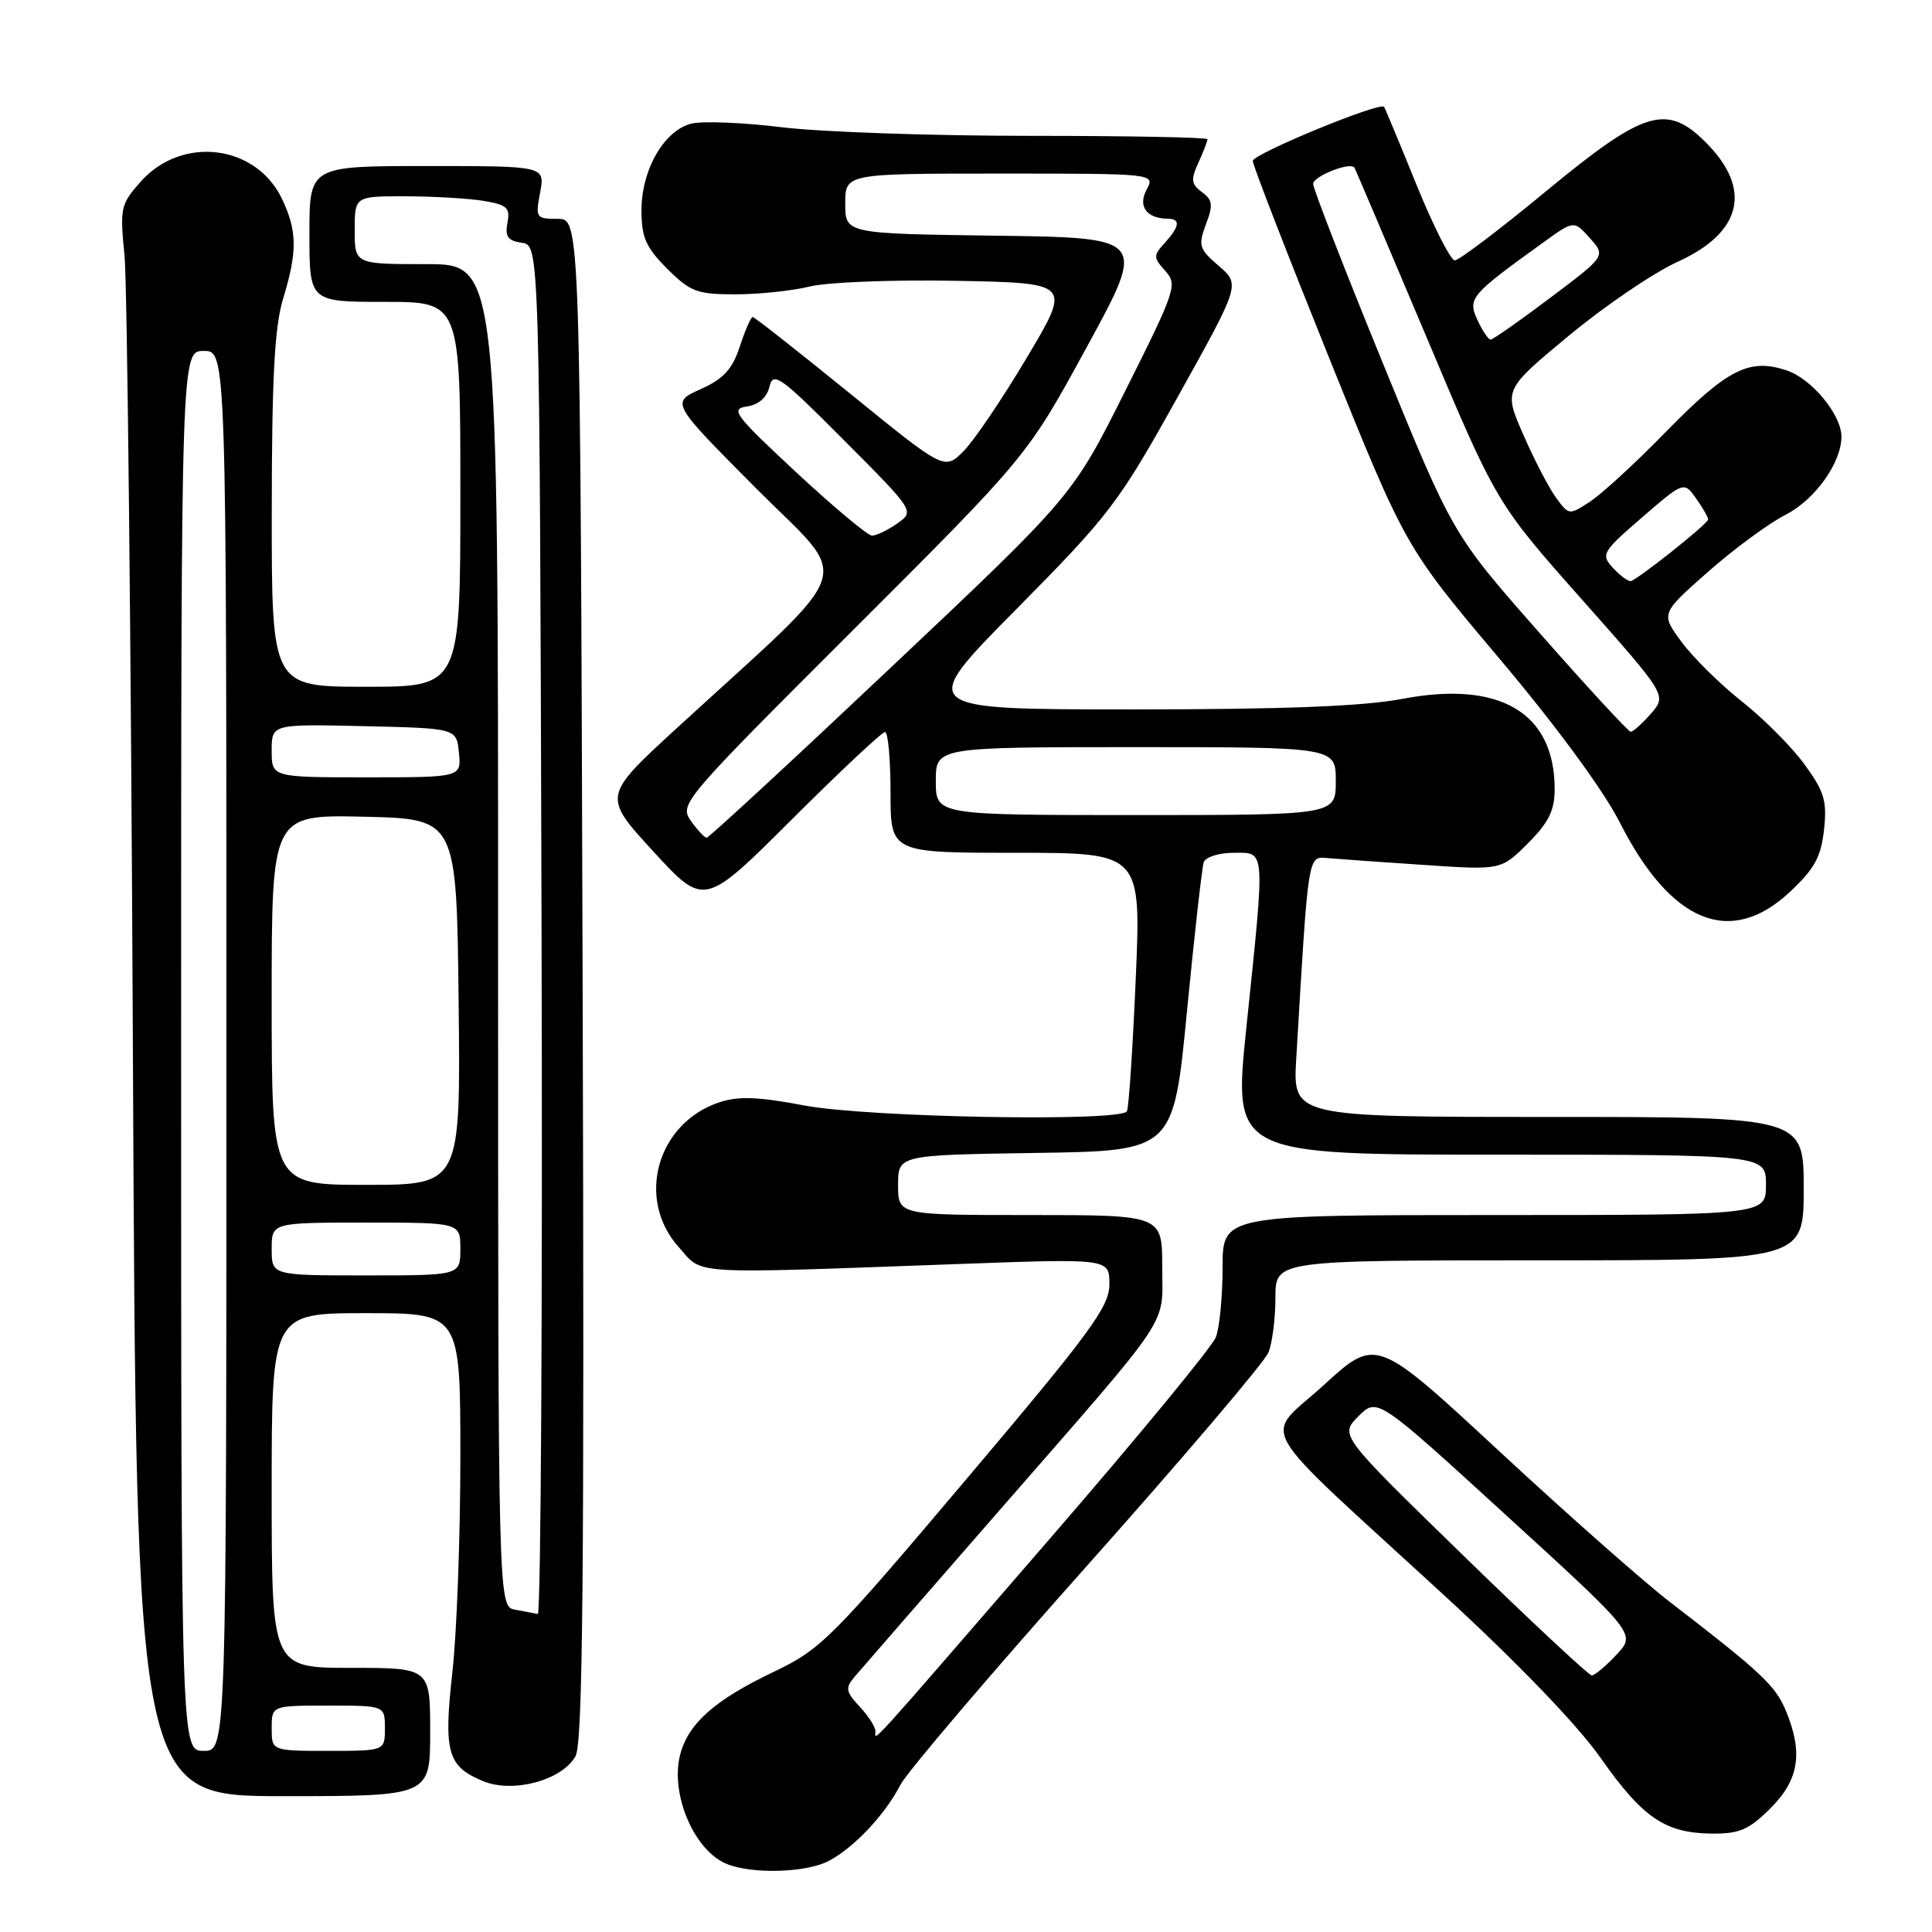 <?xml version="1.0" encoding="UTF-8" standalone="no"?>
<!DOCTYPE svg PUBLIC "-//W3C//DTD SVG 1.1//EN" "http://www.w3.org/Graphics/SVG/1.1/DTD/svg11.dtd" >
<svg xmlns="http://www.w3.org/2000/svg" xmlns:xlink="http://www.w3.org/1999/xlink" version="1.1" viewBox="0 0 256 256">
 <g >
 <path fill="currentColor"
d=" M 109.80 246.59 C 113.15 244.84 117.28 240.45 119.31 236.50 C 120.15 234.85 131.27 221.80 144.01 207.50 C 156.75 193.20 167.59 180.46 168.09 179.18 C 168.59 177.91 169.00 174.65 169.00 171.93 C 169.00 167.00 169.00 167.00 204.00 167.00 C 239.00 167.00 239.00 167.00 239.00 157.50 C 239.00 148.00 239.00 148.00 205.15 148.00 C 171.30 148.00 171.30 148.00 171.76 140.25 C 173.40 112.62 173.26 113.48 176.00 113.71 C 177.38 113.83 183.09 114.24 188.70 114.61 C 198.90 115.30 198.90 115.30 202.45 111.75 C 205.22 108.98 206.00 107.40 206.00 104.55 C 206.00 94.44 198.75 90.14 185.85 92.60 C 180.62 93.59 170.27 94.00 150.01 94.00 C 121.53 94.00 121.53 94.00 134.64 80.75 C 147.04 68.21 148.20 66.70 156.05 52.60 C 164.35 37.70 164.35 37.70 161.50 35.24 C 158.88 32.99 158.74 32.53 159.79 29.73 C 160.77 27.16 160.68 26.49 159.26 25.45 C 157.84 24.41 157.77 23.81 158.79 21.56 C 159.46 20.10 160.00 18.70 160.00 18.45 C 160.00 18.20 149.40 18.00 136.44 18.00 C 123.48 18.00 108.70 17.49 103.58 16.86 C 98.46 16.23 93.08 16.02 91.61 16.38 C 87.99 17.29 85.01 22.47 85.00 27.85 C 85.00 31.47 85.57 32.77 88.40 35.60 C 91.47 38.67 92.36 39.00 97.46 39.00 C 100.57 39.00 105.00 38.53 107.31 37.96 C 109.61 37.39 118.35 37.05 126.73 37.21 C 141.96 37.50 141.96 37.50 136.06 47.39 C 132.82 52.84 129.04 58.42 127.66 59.80 C 125.14 62.31 125.14 62.31 112.64 52.15 C 105.77 46.57 99.96 42.00 99.73 42.00 C 99.50 42.00 98.74 43.76 98.03 45.91 C 97.03 48.94 95.87 50.21 92.81 51.58 C 88.89 53.35 88.89 53.35 100.19 64.71 C 112.95 77.52 114.07 74.12 89.66 96.50 C 79.85 105.50 79.85 105.50 86.58 112.83 C 93.31 120.16 93.31 120.16 104.92 108.58 C 111.31 102.21 116.86 97.00 117.27 97.00 C 117.67 97.00 118.00 100.60 118.00 105.00 C 118.00 113.00 118.00 113.00 134.61 113.00 C 151.21 113.00 151.21 113.00 150.49 129.75 C 150.09 138.96 149.57 146.84 149.32 147.25 C 148.48 148.68 114.89 148.07 106.57 146.48 C 100.53 145.33 97.86 145.22 95.35 146.05 C 87.07 148.78 84.22 158.85 89.92 165.23 C 93.26 168.97 90.59 168.81 127.25 167.48 C 147.00 166.76 147.00 166.76 147.00 170.17 C 147.00 173.14 144.56 176.47 128.07 195.97 C 110.18 217.14 108.77 218.54 102.58 221.50 C 94.75 225.23 91.24 228.32 90.14 232.44 C 88.75 237.66 91.97 245.24 96.31 246.99 C 99.71 248.36 106.81 248.15 109.80 246.59 Z  M 234.60 239.60 C 238.40 235.80 238.95 232.22 236.61 226.62 C 235.24 223.34 233.32 221.54 221.28 212.28 C 217.86 209.65 207.70 200.68 198.71 192.34 C 182.36 177.18 182.36 177.18 175.43 183.51 C 167.36 190.89 165.50 187.63 191.33 211.36 C 201.10 220.34 209.04 228.59 212.08 232.92 C 217.68 240.89 220.64 242.90 226.85 242.96 C 230.49 242.99 231.75 242.45 234.60 239.60 Z  M 57.00 229.50 C 57.00 221.00 57.00 221.00 46.50 221.00 C 36.00 221.00 36.00 221.00 36.00 197.50 C 36.00 174.00 36.00 174.00 48.50 174.00 C 61.00 174.00 61.00 174.00 61.00 193.04 C 61.00 203.51 60.53 216.32 59.95 221.51 C 58.76 232.20 59.27 234.04 64.01 236.01 C 67.98 237.65 74.45 235.91 76.26 232.71 C 77.23 230.97 77.44 208.85 77.20 129.75 C 76.89 29.00 76.89 29.00 73.90 29.00 C 71.02 29.00 70.93 28.87 71.57 25.50 C 72.22 22.00 72.22 22.00 56.61 22.00 C 41.00 22.00 41.00 22.00 41.00 31.00 C 41.00 40.00 41.00 40.00 51.00 40.00 C 61.00 40.00 61.00 40.00 61.00 65.50 C 61.00 91.00 61.00 91.00 48.50 91.00 C 36.00 91.00 36.00 91.00 36.01 67.75 C 36.02 50.05 36.38 43.33 37.51 39.59 C 39.42 33.31 39.39 30.62 37.37 26.36 C 33.94 19.15 24.13 17.93 18.67 24.04 C 15.98 27.06 15.87 27.54 16.50 33.86 C 16.86 37.51 17.36 84.94 17.61 139.25 C 18.06 238.00 18.06 238.00 37.53 238.00 C 57.00 238.00 57.00 238.00 57.00 229.50 Z  M 237.14 118.21 C 240.42 115.15 241.29 113.57 241.69 109.96 C 242.11 106.14 241.74 104.90 239.11 101.29 C 237.43 98.98 233.69 95.22 230.80 92.94 C 227.92 90.66 224.32 87.11 222.81 85.05 C 220.05 81.31 220.05 81.31 226.30 75.79 C 229.73 72.76 234.39 69.33 236.63 68.19 C 240.50 66.21 244.01 61.29 244.00 57.85 C 243.99 54.93 240.04 50.17 236.72 49.07 C 231.74 47.43 228.88 48.90 220.63 57.33 C 216.71 61.35 212.24 65.45 210.70 66.46 C 207.93 68.28 207.88 68.27 206.20 65.97 C 205.26 64.69 203.31 60.95 201.87 57.65 C 199.23 51.65 199.23 51.65 207.87 44.49 C 212.61 40.55 219.09 36.15 222.25 34.71 C 230.85 30.82 232.22 25.07 226.03 18.87 C 220.85 13.69 217.87 14.60 204.97 25.25 C 198.81 30.34 193.32 34.50 192.77 34.50 C 192.22 34.50 189.94 30.00 187.70 24.50 C 185.47 19.00 183.53 14.35 183.40 14.16 C 182.89 13.44 166.00 20.40 166.00 21.33 C 166.00 21.88 170.55 33.61 176.11 47.41 C 186.23 72.50 186.23 72.50 198.64 87.22 C 206.20 96.18 212.45 104.69 214.63 108.98 C 221.40 122.31 229.28 125.54 237.14 118.21 Z  M 116.00 229.39 C 116.00 228.83 115.06 227.36 113.90 226.13 C 112.06 224.15 111.98 223.67 113.23 222.19 C 114.02 221.26 122.51 211.50 132.11 200.50 C 155.75 173.40 154.00 176.00 154.00 167.87 C 154.00 161.00 154.00 161.00 136.50 161.00 C 119.00 161.00 119.00 161.00 119.00 157.02 C 119.00 153.05 119.00 153.05 137.25 152.77 C 155.49 152.50 155.49 152.50 157.28 134.00 C 158.27 123.83 159.27 114.94 159.50 114.25 C 159.74 113.56 161.53 113.00 163.47 113.00 C 167.73 113.00 167.66 112.02 165.14 136.25 C 163.41 153.00 163.41 153.00 198.70 153.00 C 234.00 153.00 234.00 153.00 234.00 157.00 C 234.00 161.00 234.00 161.00 198.00 161.00 C 162.00 161.00 162.00 161.00 162.00 167.93 C 162.00 171.75 161.60 175.91 161.11 177.18 C 160.62 178.46 150.68 190.53 139.01 204.00 C 114.20 232.66 116.00 230.68 116.00 229.39 Z  M 91.54 108.76 C 90.00 106.56 90.46 106.03 113.05 83.47 C 136.13 60.43 136.13 60.43 144.02 45.96 C 151.91 31.50 151.91 31.50 131.95 31.23 C 112.00 30.96 112.00 30.96 112.00 26.98 C 112.00 23.00 112.00 23.00 132.54 23.00 C 153.07 23.00 153.07 23.00 151.93 25.13 C 150.75 27.34 151.92 28.95 154.75 28.98 C 156.45 29.01 156.32 29.99 154.35 32.17 C 152.80 33.87 152.81 34.13 154.40 35.89 C 156.04 37.70 155.80 38.43 149.12 51.76 C 142.12 65.73 142.12 65.73 118.14 88.36 C 104.96 100.81 93.93 111.00 93.64 111.00 C 93.35 111.00 92.41 109.99 91.54 108.76 Z  M 124.00 103.50 C 124.00 99.00 124.00 99.00 150.50 99.00 C 177.00 99.00 177.00 99.00 177.00 103.50 C 177.00 108.00 177.00 108.00 150.50 108.00 C 124.00 108.00 124.00 108.00 124.00 103.50 Z  M 105.50 62.58 C 97.35 55.00 96.73 54.18 98.96 53.86 C 100.53 53.63 101.61 52.68 101.96 51.23 C 102.45 49.17 103.41 49.87 111.85 58.35 C 121.20 67.74 121.20 67.74 118.88 69.37 C 117.60 70.27 116.09 70.99 115.53 70.97 C 114.96 70.95 110.45 67.18 105.50 62.58 Z  M 193.86 206.08 C 177.50 190.16 177.50 190.16 180.00 187.66 C 182.50 185.17 182.50 185.17 199.64 200.84 C 216.78 216.50 216.78 216.50 214.20 219.25 C 212.79 220.76 211.31 222.00 210.92 222.00 C 210.53 222.00 202.86 214.84 193.86 206.08 Z  M 24.00 139.25 C 24.00 46.50 24.00 46.50 27.00 46.50 C 30.00 46.50 30.00 46.50 30.00 139.25 C 30.00 232.00 30.00 232.00 27.00 232.00 C 24.00 232.00 24.00 232.00 24.00 139.25 Z  M 36.00 229.00 C 36.00 226.00 36.00 226.00 43.50 226.00 C 51.00 226.00 51.00 226.00 51.00 229.00 C 51.00 232.00 51.00 232.00 43.50 232.00 C 36.00 232.00 36.00 232.00 36.00 229.00 Z  M 68.25 213.29 C 66.00 212.86 66.00 212.86 66.00 123.93 C 66.00 35.00 66.00 35.00 56.50 35.00 C 47.00 35.00 47.00 35.00 47.00 30.50 C 47.00 26.00 47.00 26.00 53.75 26.01 C 57.46 26.02 62.12 26.29 64.09 26.62 C 67.19 27.13 67.62 27.53 67.24 29.52 C 66.89 31.35 67.29 31.90 69.15 32.17 C 71.50 32.50 71.50 32.50 71.76 123.25 C 71.90 173.16 71.67 213.94 71.26 213.86 C 70.84 213.79 69.49 213.53 68.25 213.29 Z  M 36.00 165.50 C 36.00 162.00 36.00 162.00 48.50 162.00 C 61.00 162.00 61.00 162.00 61.00 165.50 C 61.00 169.00 61.00 169.00 48.50 169.00 C 36.00 169.00 36.00 169.00 36.00 165.50 Z  M 36.00 132.47 C 36.00 107.94 36.00 107.94 48.25 108.22 C 60.50 108.50 60.50 108.50 60.77 132.75 C 61.04 157.00 61.04 157.00 48.52 157.00 C 36.00 157.00 36.00 157.00 36.00 132.47 Z  M 36.00 99.47 C 36.00 95.94 36.00 95.94 48.25 96.22 C 60.50 96.50 60.50 96.50 60.81 99.75 C 61.13 103.00 61.13 103.00 48.56 103.00 C 36.00 103.00 36.00 103.00 36.00 99.47 Z  M 204.00 83.87 C 192.50 70.81 192.50 70.81 183.25 48.16 C 178.16 35.71 174.00 25.00 174.00 24.37 C 174.00 23.36 178.88 21.42 179.46 22.20 C 179.58 22.37 183.86 32.43 188.98 44.57 C 198.27 66.64 198.27 66.64 209.57 79.39 C 220.87 92.13 220.87 92.13 218.76 94.56 C 217.59 95.90 216.38 96.98 216.07 96.96 C 215.76 96.94 210.32 91.05 204.00 83.87 Z  M 213.66 75.18 C 212.11 73.47 212.34 73.09 217.58 68.56 C 223.14 63.76 223.14 63.76 224.80 66.13 C 225.72 67.43 226.40 68.66 226.33 68.86 C 226.03 69.65 216.74 77.00 216.05 77.00 C 215.64 77.00 214.57 76.18 213.66 75.18 Z  M 195.76 42.38 C 194.46 39.52 194.81 39.10 204.53 32.10 C 208.56 29.19 208.56 29.19 210.67 31.56 C 212.78 33.92 212.78 33.92 205.42 39.46 C 201.37 42.51 197.81 45.00 197.51 45.00 C 197.21 45.00 196.42 43.82 195.76 42.38 Z "/>
</g>
</svg>